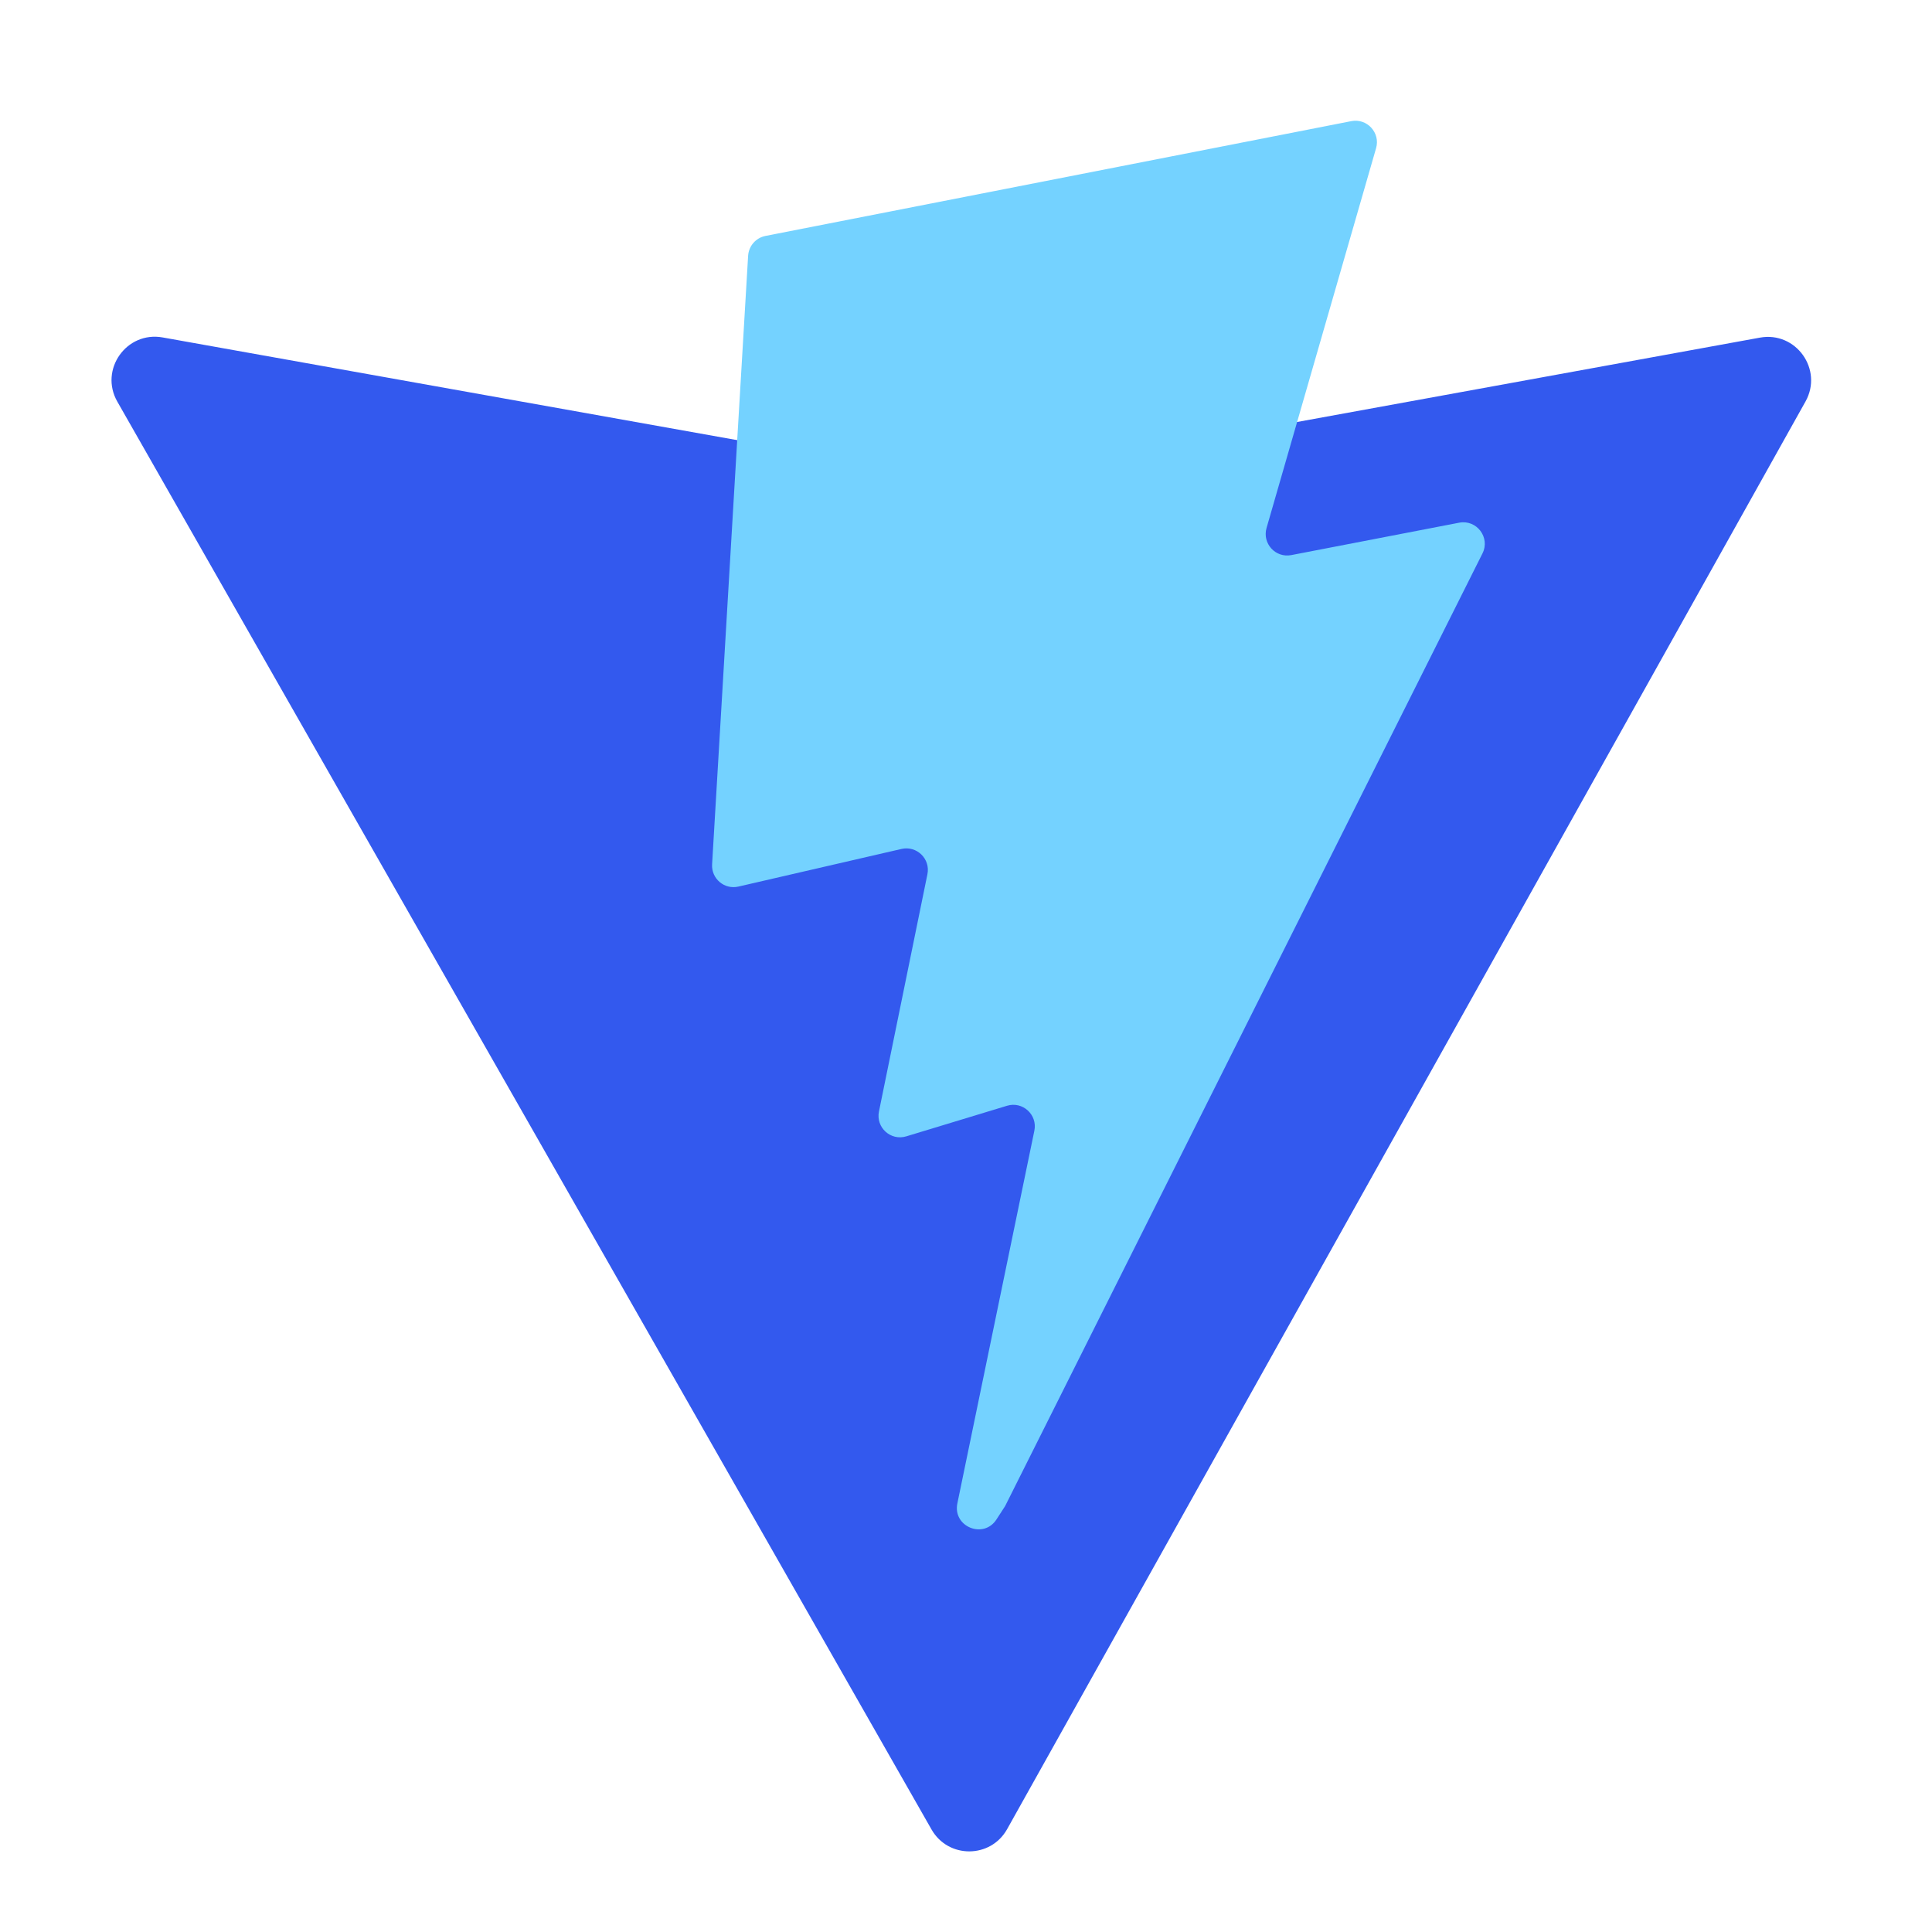 <svg xmlns="http://www.w3.org/2000/svg" xmlns:xlink="http://www.w3.org/1999/xlink" viewBox="0,0,256,256" width="48px" height="48px" fill-rule="nonzero"><g fill="none" fill-rule="nonzero" stroke="none" stroke-width="1" stroke-linecap="butt" stroke-linejoin="miter" stroke-miterlimit="10" stroke-dasharray="" stroke-dashoffset="0" font-family="none" font-weight="none" font-size="none" text-anchor="none" style="mix-blend-mode: normal"><g transform="scale(5.333,5.333)"><path d="M44.86,9.976l-19.837,35.472c-0.41,0.732 -1.462,0.737 -1.878,0.008l-20.23,-35.477c-0.453,-0.794 0.226,-1.756 1.126,-1.595l19.859,3.55c0.127,0.023 0.256,0.022 0.383,-0.001l19.443,-3.544c0.897,-0.164 1.579,0.791 1.134,1.587z" fill="#3359ee"></path><path d="M33.574,3.01l-14.555,2.852c-0.239,0.047 -0.416,0.25 -0.431,0.493l-0.895,15.121c-0.021,0.356 0.306,0.633 0.654,0.552l4.052,-0.935c0.379,-0.087 0.722,0.246 0.644,0.628l-1.204,5.895c-0.081,0.397 0.291,0.736 0.679,0.618l2.503,-0.76c0.388,-0.118 0.761,0.222 0.679,0.62l-1.913,9.26c-0.12,0.579 0.651,0.895 0.972,0.398l0.215,-0.332l11.86,-23.669c0.199,-0.396 -0.144,-0.848 -0.579,-0.764l-4.171,0.805c-0.392,0.076 -0.725,-0.289 -0.615,-0.673l2.722,-9.438c0.11,-0.382 -0.224,-0.748 -0.617,-0.671z" fill="#74d2ff"></path></g></g></svg>